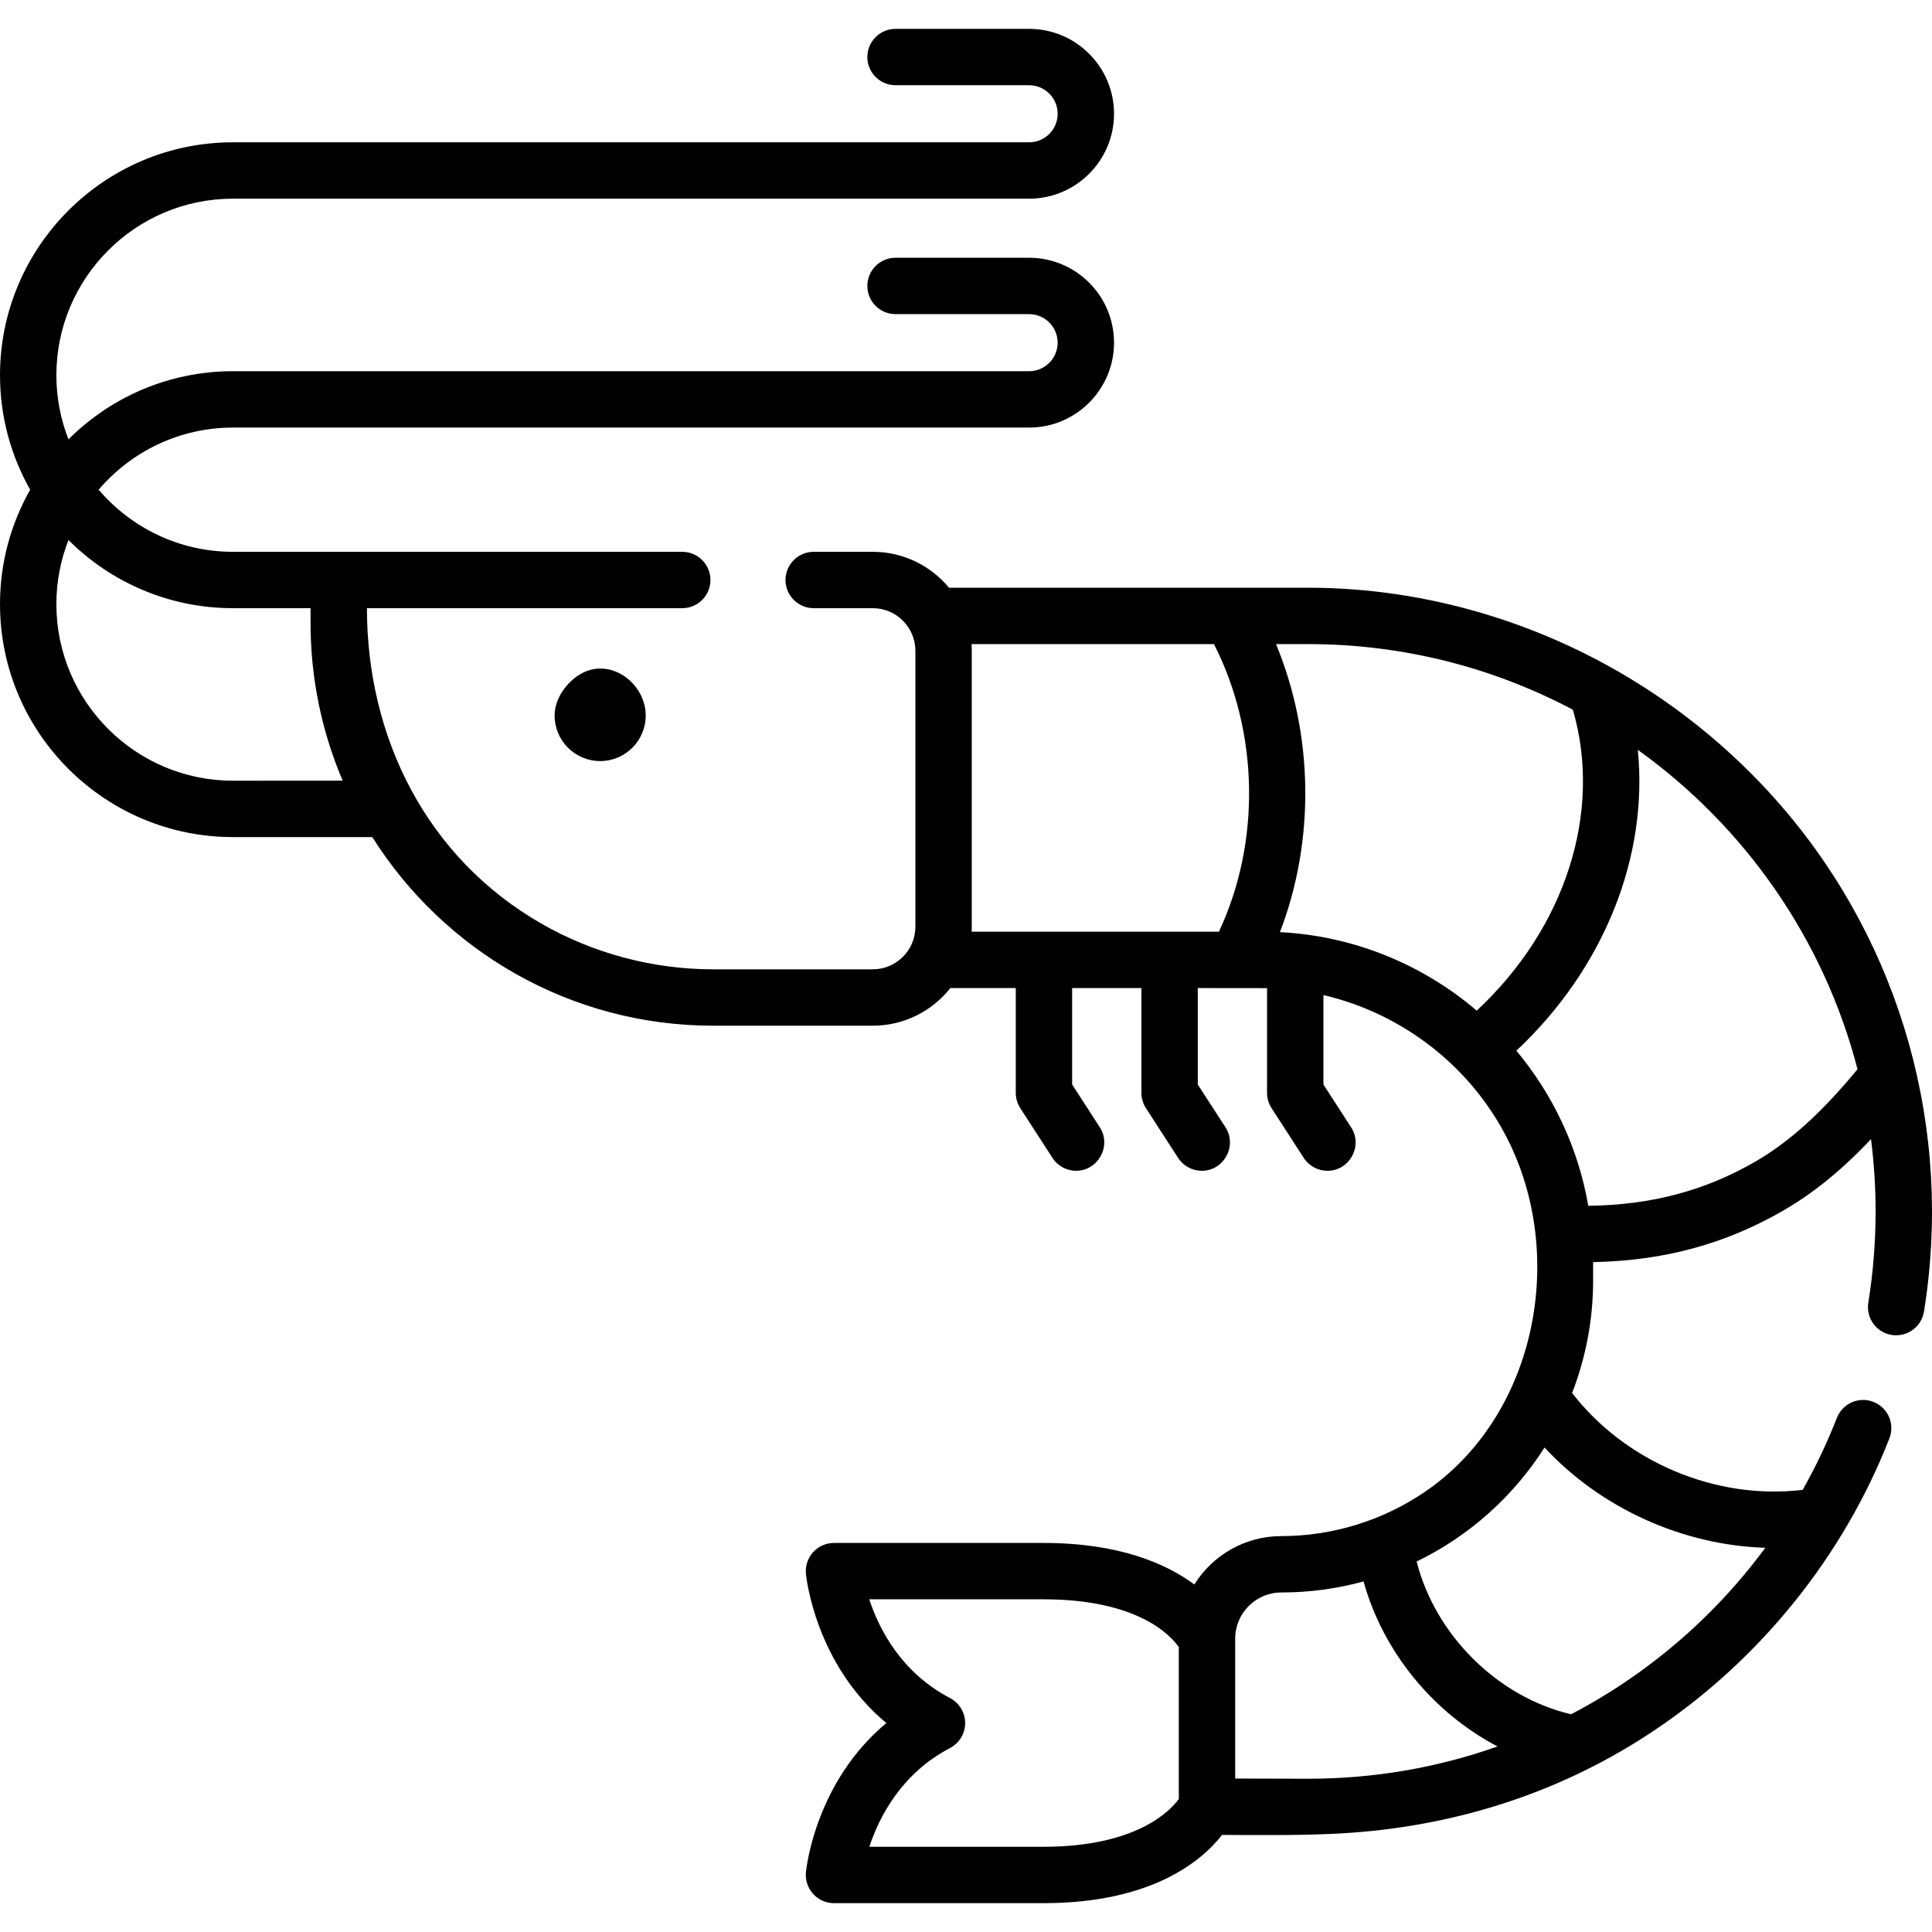 <svg id="Capa_1" enable-background="new 0 0 512.005 512.005" height="512" viewBox="0 0 512.005 512.005" width="512" xmlns="http://www.w3.org/2000/svg"><g><g><path d="m346.715 155.759c-7.336 0-95.214 0-95.214 0-4.816-5.813-12.086-9.522-20.207-9.522h-15.655c-4.126 0-7.47 3.344-7.47 7.469s3.344 7.469 7.47 7.469h15.655c6.229 0 11.297 5.067 11.297 11.297v73.114c0 6.229-5.067 11.297-11.297 11.297h-42.298c-15.94 0-31.757-4.198-45.579-12.142-30.333-17.433-46.174-49.225-46.174-83.566h83.566c4.126 0 7.469-3.344 7.469-7.469s-3.344-7.469-7.469-7.469h-119.077c-14.237 0-27-6.399-35.589-16.462 8.589-10.064 21.352-16.463 35.589-16.463h210.997c12.407 0 22.502-10.094 22.502-22.502s-10.094-22.503-22.502-22.503h-35.401c-4.126 0-7.47 3.344-7.47 7.47 0 4.125 3.344 7.469 7.47 7.469h35.401c4.17 0 7.563 3.393 7.563 7.564s-3.393 7.563-7.563 7.563h-210.997c-16.998 0-32.413 6.907-43.587 18.06-2.061-5.27-3.206-10.996-3.206-16.988 0-25.802 20.991-46.793 46.793-46.793h210.997c12.407 0 22.502-10.095 22.502-22.502 0-12.408-10.094-22.503-22.502-22.503h-35.401c-4.126 0-7.47 3.344-7.47 7.47s3.344 7.469 7.47 7.469h35.401c4.17 0 7.563 3.393 7.563 7.564 0 4.17-3.393 7.563-7.563 7.563h-210.997c-34.039-.002-61.732 27.691-61.732 61.731 0 11.02 2.916 21.365 7.997 30.33-5.081 8.966-7.997 19.311-7.997 30.331 0 34.039 27.693 61.732 61.732 61.732h36.93c18.903 30.005 52.326 49.986 90.334 49.986h42.298c8.328 0 15.757-3.906 20.567-9.976h17.331v27.77c0 1.439.416 2.849 1.198 4.058l8.532 13.185c1.43 2.21 3.829 3.413 6.279 3.413 5.795-.001 9.453-6.599 6.264-11.528 0 0-7.333-11.333-7.333-11.333v-25.564h18.358v27.77c0 1.439.416 2.849 1.198 4.058l8.531 13.185c1.43 2.21 3.829 3.413 6.278 3.413 5.839 0 9.466-6.565 6.264-11.528 0 0-7.332-11.333-7.332-11.333v-25.564c9.984 0 17.974.015 18.358.021v27.749c0 1.439.416 2.849 1.198 4.058l8.531 13.185c1.429 2.209 3.827 3.412 6.275 3.413 5.891.002 9.469-6.603 6.267-11.528 0 0-7.333-11.333-7.333-11.333v-23.702c21.297 4.947 39.87 19.46 49.469 39.533 14.842 31.036 6.48 72.28-22.556 92.1-11.174 7.628-24.538 11.745-38.066 11.745-9.716 0-18.252 5.129-23.057 12.818-7.501-5.552-19.963-11.007-39.991-11.007-.039 0-.082 0-.121 0h-55.387c-2.108 0-4.117.89-5.533 2.452-1.416 1.561-2.107 3.647-1.9 5.745.108 1.11 2.573 23.952 21.315 39.534-18.743 15.582-21.208 38.425-21.315 39.534-.206 2.098.484 4.184 1.9 5.745 1.416 1.562 3.426 2.452 5.533 2.452h55.379.121c29.062 0 42.195-11.478 47.349-18.083 9.71.049 19.424.145 29.127-.281 28.618-1.258 56.206-9.174 80.708-24.381 28.318-17.575 51.153-43.871 64.538-74.446.865-1.976 1.691-3.97 2.476-5.979 1.502-3.843-.396-8.175-4.238-9.677-3.844-1.5-8.175.396-9.676 4.238-2.58 6.602-5.619 12.966-9.059 19.077-22.954 2.781-47.003-7.387-61.114-25.668 3.58-9.24 5.566-19.268 5.566-29.757v-4.925c18.88-.379 35.095-4.803 50.551-13.752 7.877-4.562 15.383-10.667 23.096-18.824.8 6.27 1.22 12.657 1.22 19.142 0 8.106-.65 16.238-1.931 24.168-.657 4.073 2.11 7.907 6.183 8.566 4.072.652 7.907-2.111 8.566-6.184 7.765-48.025-5.96-96.975-37.498-133.635-10.461-12.16-22.685-22.791-36.155-31.499-26.544-17.164-57.865-26.704-89.51-26.704zm-284.983 51.139c-25.802 0-46.793-20.99-46.793-46.793 0-5.992 1.144-11.718 3.206-16.989 11.175 11.153 26.589 18.06 43.587 18.06h20.571v3.954c0 14.815 3.038 28.934 8.52 41.768zm261.295 40.01h-65.531c.022-.438.034-.878.034-1.321v-73.114c0-.597-.027-1.188-.067-1.775h64.252c11.906 23.334 12.45 52.501 1.312 76.21zm-10.628 229.861c-2.258 3.101-11.236 12.652-35.892 12.652-.033 0-.07 0-.104 0h-46.017c2.582-7.825 8.439-19.396 21.387-26.175 2.463-1.29 4.005-3.839 4.005-6.618s-1.543-5.328-4.005-6.618c-13.001-6.807-18.843-18.355-21.409-26.175h46.046.108c24.756 0 33.55 9.354 35.88 12.653v40.281zm78.95-208.937c-14.209-12.111-32.312-19.782-52.152-20.806 9.33-24.233 8.916-52.335-1.037-76.328h8.555c25.308 0 49.169 6.295 70.117 17.387 7.893 27.152-1.996 57.895-25.483 79.747zm-44.623 203.558c-.13 0-.264-.001-.394-.001l-18.993-.049v-36.871c0-.006-.001-.013-.001-.019v-.192c0-6.745 5.487-12.232 12.233-12.232 7.539 0 14.842-1.023 21.784-2.925 5.196 18.692 18.419 34.739 35.505 43.735-15.958 5.643-32.856 8.554-50.134 8.554zm121.102-61.206c-9.778 13.272-21.737 24.921-35.535 34.491-5.134 3.561-10.458 6.76-15.928 9.629-19.519-4.556-36.02-21.061-40.941-40.479 13.907-6.734 25.653-17.255 33.895-30.213 14.939 16.094 36.563 25.889 58.509 26.572zm-2.569-102.385c-13.433 7.778-27.647 11.545-44.351 11.754-2.669-15.454-9.399-29.533-19.052-41.098 23.271-21.829 34.994-51.407 32.19-79.723 28.274 20.245 49.257 50.042 58.219 84.627-9.443 11.465-18.043 19.249-27.006 24.44z"/><path d="m153.839 178.631c-3.742 2.185-6.86 6.546-6.859 10.989 0 6.667 5.405 12.071 12.072 12.071s12.072-5.405 12.072-12.072c-.001-8.525-9.375-15.607-17.285-10.988z"/></g></g></svg>